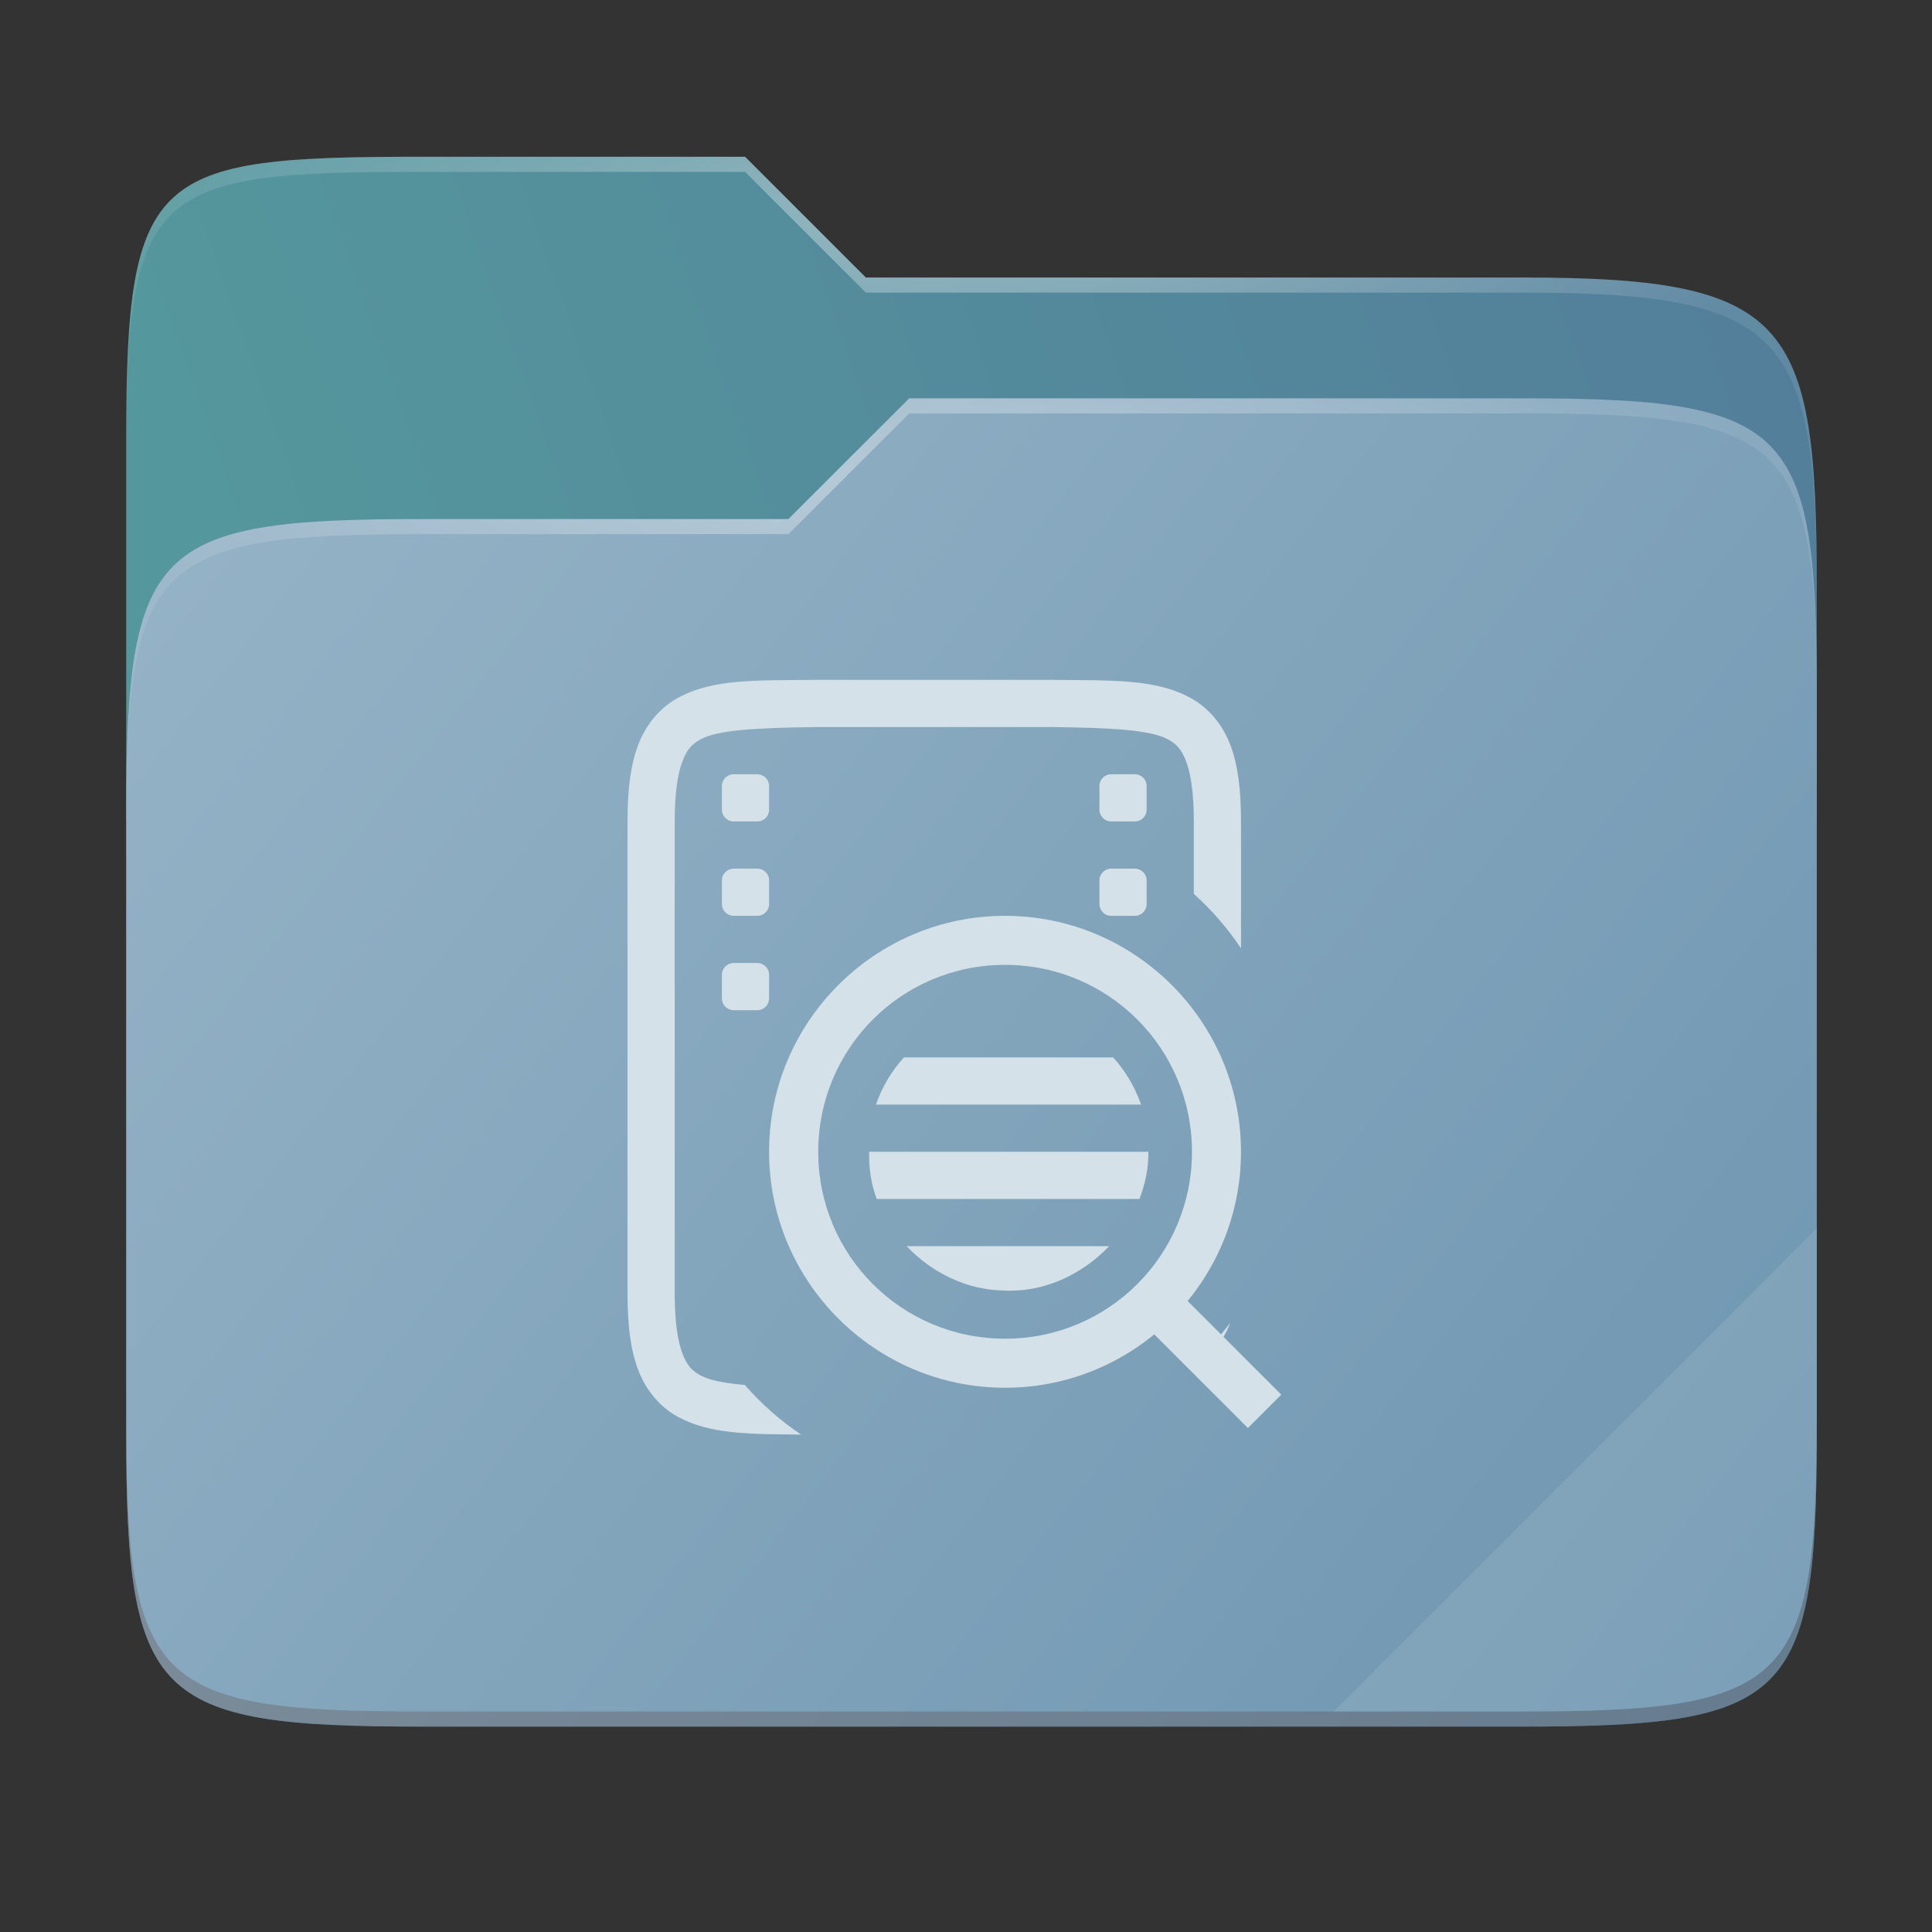 <svg width="256" height="256" viewBox="0 0 256 256" fill="none" xmlns="http://www.w3.org/2000/svg">
    <rect x="0" y="0" width="256" height="256" fill="#333333" stroke="none"/>
    <g id="folder-yaru-log">
        <path id="secondario" d="M55.717 20.772C20.347 20.772 16.721 22.771 16.721 58.071V108.777H240.732V77.697C240.732 42.397 237.106 36.773 201.736 36.773H114.726L98.725 20.772H55.717Z" fill="url(#paint0_linear)"/>
        <path id="ombra" opacity="0.5" d="M55.716 68.775C20.346 68.775 16.721 72.4 16.721 107.699V189.858C16.721 225.157 20.346 228.782 55.716 228.782H201.736C237.107 228.782 240.732 225.157 240.732 189.858V91.698C240.732 56.399 237.107 52.774 201.736 52.774H120.476L104.467 68.775H55.716Z" fill="#3D5C71"/>
        <path id="primario" d="M55.716 68.775C20.346 68.775 16.721 72.4 16.721 107.699V189.858C16.721 225.157 20.346 228.782 55.716 228.782H201.736C237.107 228.782 240.732 225.157 240.732 189.858V91.698C240.732 56.399 237.107 52.774 201.736 52.774H120.476L104.467 68.775H55.716Z" fill="url(#paint1_linear)"/>
        <path id="contorno superiore del secondario" opacity="0.4" d="M55.717 20.772C20.347 20.772 16.721 22.771 16.721 58.071V60.071C16.721 24.771 20.347 22.772 55.717 22.772H98.725L114.726 38.773H201.736C237.106 38.773 240.732 44.398 240.732 79.697V77.697C240.732 42.397 237.106 36.773 201.736 36.773H114.726L98.725 20.772H55.717Z" fill="url(#paint2_radial)"/>
        <path id="contorno superiore del primario" opacity="0.4" d="M120.476 52.774L104.467 68.775H55.717C20.347 68.775 16.721 72.399 16.721 107.698V109.698C16.721 74.399 20.347 70.775 55.717 70.775H104.467L120.476 54.774H201.736C237.106 54.774 240.732 58.398 240.732 93.698V91.698C240.732 56.398 237.106 52.774 201.736 52.774H120.476Z" fill="url(#paint3_radial)"/>
        <path id="effetto piega" opacity="0.1" d="M240.732 162.779L176.729 226.782H201.736C237.106 226.782 240.732 223.158 240.732 187.859V162.779Z" fill="white"/>
        <path id="contorno inferiore del primario" opacity="0.2" d="M16.721 187.859V189.859C16.721 225.158 20.347 228.783 55.717 228.783H201.736C237.106 228.783 240.732 225.158 240.732 189.859V187.859C240.732 223.158 237.106 226.782 201.736 226.782H55.717C20.347 226.782 16.721 223.158 16.721 187.859V187.859Z" fill="#491706"/>
        <g id="log">
            <path id="Vector" d="M108.125 90.086C100.258 90.177 94.501 89.895 89.794 92.492C87.44 93.791 85.584 95.99 84.554 98.733C83.525 101.476 83.15 104.734 83.15 108.846V171.376C83.15 175.488 83.524 178.746 84.554 181.488C85.584 184.231 87.44 186.419 89.794 187.717C94.051 190.065 99.387 190.038 106.147 190.086C103.383 188.236 100.878 186.027 98.697 183.516C96.004 183.278 93.99 182.896 92.81 182.246C91.663 181.613 91.014 180.915 90.404 179.29C89.794 177.666 89.403 175.08 89.403 171.376V152.617V108.846C89.403 105.141 89.794 102.557 90.404 100.932C91.014 99.306 91.663 98.609 92.81 97.976C95.099 96.713 100.292 96.431 108.162 96.34H139.427C147.298 96.435 152.491 96.714 154.779 97.976C155.926 98.609 156.575 99.307 157.185 100.932C157.794 102.556 158.187 105.141 158.187 108.846V118.445C160.57 120.575 162.671 123.001 164.44 125.663V108.846C164.44 104.734 164.065 101.476 163.035 98.733C162.006 95.991 160.149 93.803 157.796 92.505C153.089 89.909 147.331 90.181 139.464 90.086H139.452H108.149H108.125ZM97.219 102.593C96.353 102.593 95.656 103.29 95.656 104.156V107.282C95.656 108.148 96.353 108.846 97.219 108.846H100.346C101.212 108.846 101.909 108.148 101.909 107.282V104.156C101.909 103.29 101.212 102.593 100.346 102.593H97.219ZM147.244 102.593C146.378 102.593 145.681 103.29 145.681 104.156V107.282C145.681 108.148 146.378 108.846 147.244 108.846H150.37C151.236 108.846 151.934 108.148 151.934 107.282V104.156C151.934 103.29 151.236 102.593 150.37 102.593H147.244ZM97.219 115.099C96.353 115.099 95.656 115.796 95.656 116.662V119.789C95.656 120.655 96.353 121.352 97.219 121.352H100.346C101.212 121.352 101.909 120.655 101.909 119.789V116.662C101.909 115.796 101.212 115.099 100.346 115.099H97.219ZM147.244 115.099C146.378 115.099 145.681 115.796 145.681 116.662V119.789C145.681 120.655 146.378 121.352 147.244 121.352H150.37C151.236 121.352 151.934 120.655 151.934 119.789V116.662C151.934 115.796 151.236 115.099 150.37 115.099H147.244ZM97.219 127.605C96.353 127.605 95.656 128.302 95.656 129.168V132.295C95.656 133.161 96.353 133.858 97.219 133.858H100.346C101.212 133.858 101.909 133.161 101.909 132.295V129.168C101.909 128.302 101.212 127.605 100.346 127.605H97.219ZM163.011 175.297C162.138 176.441 161.2 177.534 160.202 178.57C160.371 178.746 160.544 178.919 160.714 179.095C161.671 178.011 162.462 176.736 163.011 175.297H163.011Z" fill="#D5E1E8"/>
            <path id="Vector_2" d="M119.777 140.111C118.124 141.941 116.856 144.05 116.076 146.364H151.201C150.398 144.066 149.143 141.937 147.512 140.111H119.777ZM115.172 152.617C115.116 154.779 115.424 156.892 116.174 158.87H150.981C151.751 156.889 152.194 154.788 152.166 152.617H115.172ZM120.131 165.123C123.46 168.627 128.08 170.932 132.979 170.998C138.285 171.299 143.357 168.898 146.975 165.123H120.131Z" fill="#D5E1E8"/>
            <path id="Vector_3" d="M133.174 121.352C115.945 121.352 101.908 135.389 101.908 152.618C101.908 169.846 115.945 183.883 133.174 183.883C150.403 183.883 164.439 169.846 164.439 152.618C164.439 135.389 150.403 121.352 133.174 121.352ZM133.174 127.849C146.888 127.849 157.942 138.903 157.942 152.618C157.942 166.332 146.888 177.386 133.174 177.386C119.459 177.386 108.418 166.332 108.418 152.618C108.418 138.903 119.459 127.849 133.174 127.849Z" fill="#D5E1E8"/>
            <path id="Vector_4" fill-rule="evenodd" clip-rule="evenodd" d="M154.144 169.166L149.722 173.587L165.355 189.22L169.776 184.799L154.144 169.166Z" fill="#D5E1E8"/>
        </g>
    </g>
    <defs>
        <radialGradient id="paint2_radial" cx="0" cy="0" r="1" gradientUnits="userSpaceOnUse" gradientTransform="translate(128.726 28.773) scale(112.006 29.462)">
            <stop stop-color="white"/>
            <stop offset="1" stop-color="white" stop-opacity="0.204"/>
        </radialGradient>
        <radialGradient id="paint3_radial" cx="0" cy="0" r="1" gradientUnits="userSpaceOnUse" gradientTransform="translate(124.726 64.774) scale(112.006 28.462)">
            <stop stop-color="white"/>
            <stop offset="1" stop-color="white" stop-opacity="0.204"/>
        </radialGradient>
        <linearGradient id="paint0_linear" x1="241" y1="50" x2="17" y2="129" gradientUnits="userSpaceOnUse">
            <stop stop-color="#537E9B"/>
            <stop offset="0.874" stop-color="#54979C"/>
        </linearGradient>
        <linearGradient id="paint1_linear" x1="17" y1="53" x2="241" y2="229" gradientUnits="userSpaceOnUse">
            <stop stop-color="#97B4C7"/>
            <stop offset="1" stop-color="	#6D95B0"/>
        </linearGradient>
    </defs>
</svg>
